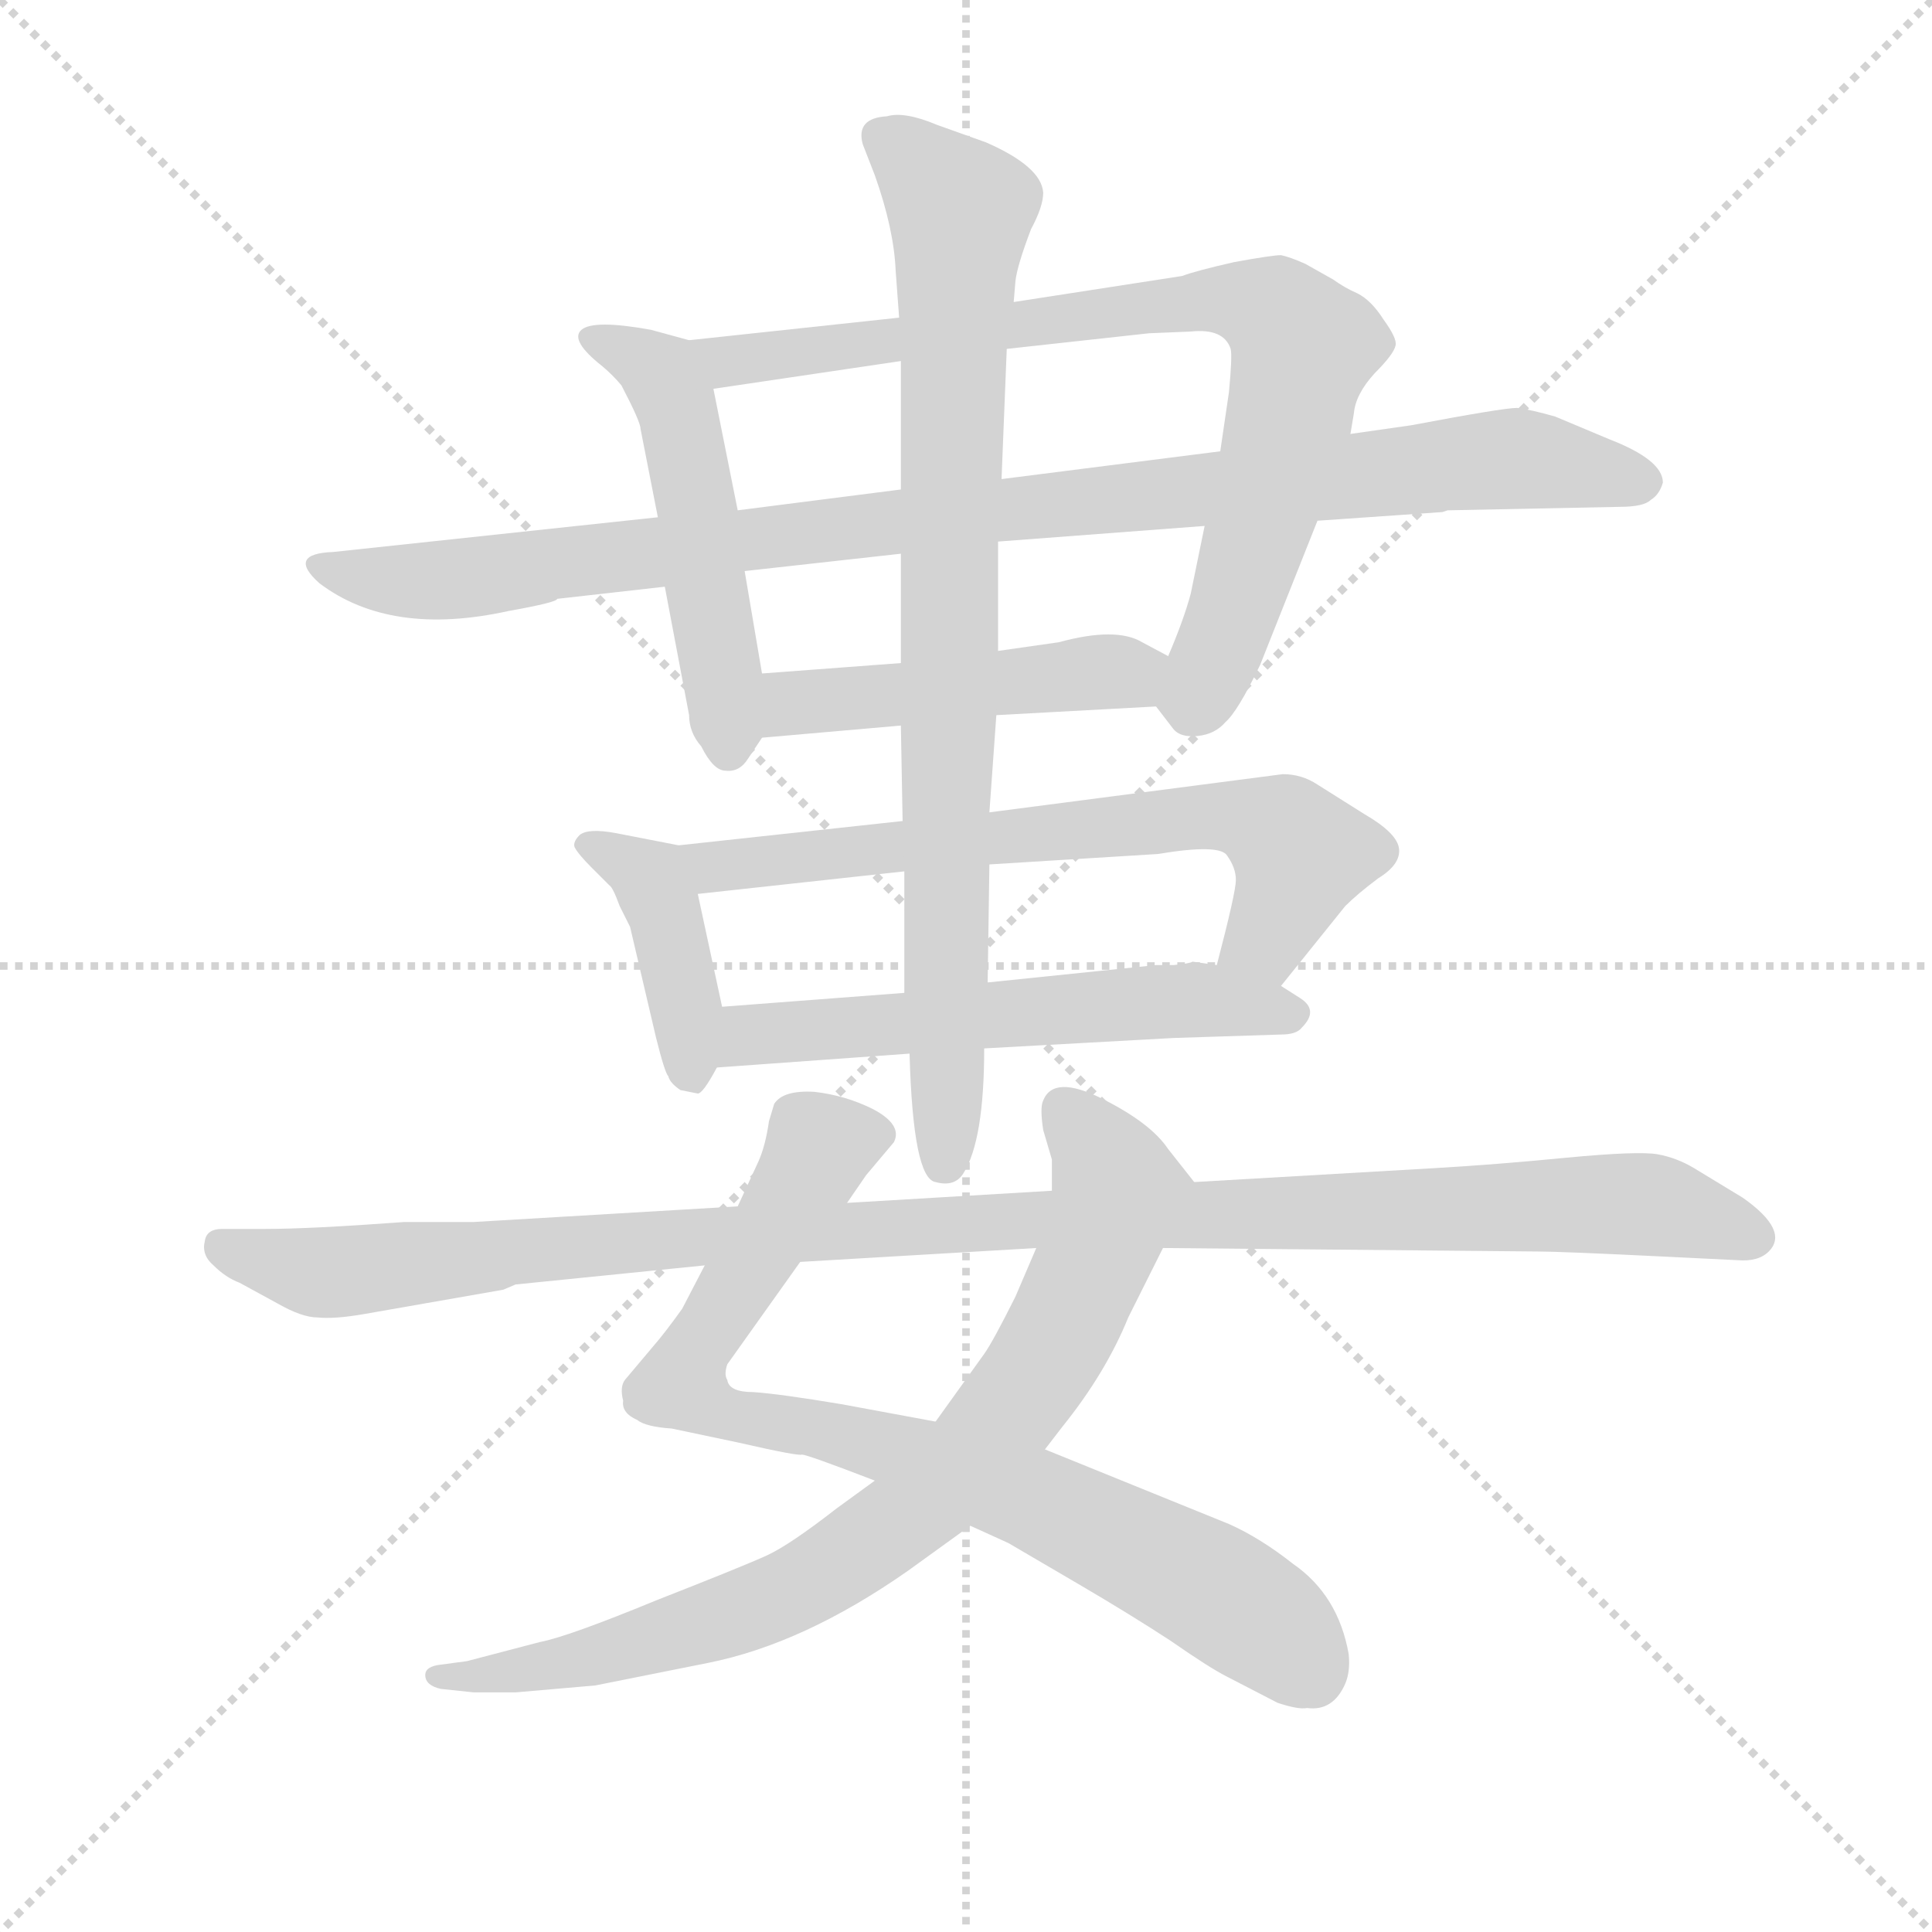<svg version="1.1" viewBox="0 0 1024 1024" xmlns="http://www.w3.org/2000/svg">
  <g stroke="lightgray" stroke-dasharray="1,1" stroke-width="1" transform="scale(4, 4)">
    <line x1="0" y1="0" x2="256" y2="256"></line>
    <line x1="256" y1="0" x2="0" y2="256"></line>
    <line x1="128" y1="0" x2="128" y2="256"></line>
    <line x1="0" y1="128" x2="256" y2="128"></line>
  </g>
  <g transform="scale(0.92, -0.92) translate(60, -830)">
    <style type="text/css">
      
        @keyframes keyframes0 {
          from {
            stroke: blue;
            stroke-dashoffset: 522;
            stroke-width: 128;
          }
          63% {
            animation-timing-function: step-end;
            stroke: blue;
            stroke-dashoffset: 0;
            stroke-width: 128;
          }
          to {
            stroke: black;
            stroke-width: 1024;
          }
        }
        #make-me-a-hanzi-animation-0 {
          animation: keyframes0 0.675s both;
          animation-delay: 0s;
          animation-timing-function: linear;
        }
      
        @keyframes keyframes1 {
          from {
            stroke: blue;
            stroke-dashoffset: 836;
            stroke-width: 128;
          }
          73% {
            animation-timing-function: step-end;
            stroke: blue;
            stroke-dashoffset: 0;
            stroke-width: 128;
          }
          to {
            stroke: black;
            stroke-width: 1024;
          }
        }
        #make-me-a-hanzi-animation-1 {
          animation: keyframes1 0.93s both;
          animation-delay: 0.675s;
          animation-timing-function: linear;
        }
      
        @keyframes keyframes2 {
          from {
            stroke: blue;
            stroke-dashoffset: 1023;
            stroke-width: 128;
          }
          77% {
            animation-timing-function: step-end;
            stroke: blue;
            stroke-dashoffset: 0;
            stroke-width: 128;
          }
          to {
            stroke: black;
            stroke-width: 1024;
          }
        }
        #make-me-a-hanzi-animation-2 {
          animation: keyframes2 1.083s both;
          animation-delay: 1.605s;
          animation-timing-function: linear;
        }
      
        @keyframes keyframes3 {
          from {
            stroke: blue;
            stroke-dashoffset: 483;
            stroke-width: 128;
          }
          61% {
            animation-timing-function: step-end;
            stroke: blue;
            stroke-dashoffset: 0;
            stroke-width: 128;
          }
          to {
            stroke: black;
            stroke-width: 1024;
          }
        }
        #make-me-a-hanzi-animation-3 {
          animation: keyframes3 0.643s both;
          animation-delay: 2.688s;
          animation-timing-function: linear;
        }
      
        @keyframes keyframes4 {
          from {
            stroke: blue;
            stroke-dashoffset: 413;
            stroke-width: 128;
          }
          57% {
            animation-timing-function: step-end;
            stroke: blue;
            stroke-dashoffset: 0;
            stroke-width: 128;
          }
          to {
            stroke: black;
            stroke-width: 1024;
          }
        }
        #make-me-a-hanzi-animation-4 {
          animation: keyframes4 0.586s both;
          animation-delay: 3.331s;
          animation-timing-function: linear;
        }
      
        @keyframes keyframes5 {
          from {
            stroke: blue;
            stroke-dashoffset: 689;
            stroke-width: 128;
          }
          69% {
            animation-timing-function: step-end;
            stroke: blue;
            stroke-dashoffset: 0;
            stroke-width: 128;
          }
          to {
            stroke: black;
            stroke-width: 1024;
          }
        }
        #make-me-a-hanzi-animation-5 {
          animation: keyframes5 0.811s both;
          animation-delay: 3.917s;
          animation-timing-function: linear;
        }
      
        @keyframes keyframes6 {
          from {
            stroke: blue;
            stroke-dashoffset: 588;
            stroke-width: 128;
          }
          66% {
            animation-timing-function: step-end;
            stroke: blue;
            stroke-dashoffset: 0;
            stroke-width: 128;
          }
          to {
            stroke: black;
            stroke-width: 1024;
          }
        }
        #make-me-a-hanzi-animation-6 {
          animation: keyframes6 0.729s both;
          animation-delay: 4.728s;
          animation-timing-function: linear;
        }
      
        @keyframes keyframes7 {
          from {
            stroke: blue;
            stroke-dashoffset: 866;
            stroke-width: 128;
          }
          74% {
            animation-timing-function: step-end;
            stroke: blue;
            stroke-dashoffset: 0;
            stroke-width: 128;
          }
          to {
            stroke: black;
            stroke-width: 1024;
          }
        }
        #make-me-a-hanzi-animation-7 {
          animation: keyframes7 0.955s both;
          animation-delay: 5.456s;
          animation-timing-function: linear;
        }
      
        @keyframes keyframes8 {
          from {
            stroke: blue;
            stroke-dashoffset: 849;
            stroke-width: 128;
          }
          73% {
            animation-timing-function: step-end;
            stroke: blue;
            stroke-dashoffset: 0;
            stroke-width: 128;
          }
          to {
            stroke: black;
            stroke-width: 1024;
          }
        }
        #make-me-a-hanzi-animation-8 {
          animation: keyframes8 0.941s both;
          animation-delay: 6.411s;
          animation-timing-function: linear;
        }
      
        @keyframes keyframes9 {
          from {
            stroke: blue;
            stroke-dashoffset: 829;
            stroke-width: 128;
          }
          73% {
            animation-timing-function: step-end;
            stroke: blue;
            stroke-dashoffset: 0;
            stroke-width: 128;
          }
          to {
            stroke: black;
            stroke-width: 1024;
          }
        }
        #make-me-a-hanzi-animation-9 {
          animation: keyframes9 0.925s both;
          animation-delay: 7.352s;
          animation-timing-function: linear;
        }
      
        @keyframes keyframes10 {
          from {
            stroke: blue;
            stroke-dashoffset: 1143;
            stroke-width: 128;
          }
          79% {
            animation-timing-function: step-end;
            stroke: blue;
            stroke-dashoffset: 0;
            stroke-width: 128;
          }
          to {
            stroke: black;
            stroke-width: 1024;
          }
        }
        #make-me-a-hanzi-animation-10 {
          animation: keyframes10 1.18s both;
          animation-delay: 8.276s;
          animation-timing-function: linear;
        }
      
    </style>
    
      <path d="M 379 442 L 369 501 L 365 536 L 351 606 C 346 632 346 632 337 634 L 315 640 Q 282 646 275 640 Q 268 634 287 619 Q 293 614 298 608 Q 309 587 309 583 L 319 532 L 323 492 L 337 418 Q 337 408 344 400 Q 351 386 358 386 Q 366 385 371 393 L 379 405 C 384 413 384 412 379 442 Z" fill="lightgray"></path>
    
      <path d="M 520 629 L 602 638 L 626 639 Q 645 641 649 629 Q 650 625 648 604 L 643 570 L 634 527 L 626 488 Q 622 473 613 452 C 603 427 603 427 606 423 L 616 410 Q 620 405 630 406 Q 640 407 646 414 Q 653 420 666 447 L 699 530 L 718 580 L 720 592 Q 721 603 732 615 Q 743 626 744 631 Q 745 635 737 646 Q 730 657 722 661 Q 715 664 708 669 L 692 678 Q 683 682 678 683 Q 673 683 651 679 Q 629 674 621 671 L 524 656 L 458 647 L 337 634 C 307 631 321 602 351 606 L 459 622 L 520 629 Z" fill="lightgray"></path>
    
      <path d="M 643 570 L 517 554 L 459 548 L 365 536 L 319 532 L 132 512 Q 105 511 124 494 Q 165 463 233 478 Q 261 483 261 485 L 323 492 L 369 501 L 459 511 L 515 518 L 634 527 L 699 530 L 771 535 L 774 536 L 873 538 Q 887 538 891 542 Q 896 545 898 552 Q 898 565 867 577 L 836 590 Q 822 594 814 595 Q 806 595 753 585 L 718 580 L 643 570 Z" fill="lightgray"></path>
    
      <path d="M 550 460 L 515 455 L 459 448 L 379 442 C 349 440 349 402 379 405 L 459 412 L 514 418 L 606 423 C 636 425 639 438 613 452 L 598 460 Q 583 469 550 460 Z" fill="lightgray"></path>
    
      <path d="M 356 250 L 342 315 C 336 342 336 342 331 343 L 295 350 Q 279 353 274 349 Q 270 345 271 342 Q 273 338 281 330 L 291 320 Q 293 319 297 308 L 303 296 L 318 232 Q 323 212 325 210 Q 326 206 332 202 L 342 200 Q 345 200 353 215 C 361 229 361 229 356 250 Z" fill="lightgray"></path>
    
      <path d="M 510 332 L 607 338 Q 643 344 647 337 Q 652 330 652 323 Q 652 316 641 274 C 634 245 659 239 678 262 L 715 308 Q 722 315 734 324 Q 747 332 746 341 Q 745 350 726 361 L 699 378 Q 690 384 679 384 L 510 362 L 460 357 L 331 343 C 301 340 312 312 342 315 L 461 328 L 510 332 Z" fill="lightgray"></path>
    
      <path d="M 641 274 L 627 276 Q 626 275 616 274 L 606 274 L 509 264 L 461 258 L 356 250 C 326 248 323 213 353 215 L 464 223 L 507 226 L 616 232 L 678 234 Q 687 234 690 238 Q 700 248 689 255 L 678 262 L 641 274 Z" fill="lightgray"></path>
    
      <path d="M 517 554 L 520 629 L 524 656 L 525 668 Q 526 677 534 698 Q 541 711 541 719 Q 540 734 508 748 L 480 758 Q 461 766 451 763 Q 433 762 437 747 L 444 729 Q 455 698 456 674 L 458 647 L 459 622 L 459 548 L 459 511 L 459 448 L 459 412 L 460 357 L 461 328 L 461 258 L 464 223 Q 466 151 479 149 Q 490 146 495 154 Q 507 173 507 226 L 509 264 L 510 332 L 510 362 L 514 418 L 515 455 L 515 518 L 517 554 Z" fill="lightgray"></path>
    
      <path d="M 479 11 L 425 21 Q 389 27 374 28 Q 360 28 359 35 Q 357 38 359 44 L 401 103 L 428 137 L 439 153 L 455 172 Q 460 182 443 191 Q 427 199 409 201 Q 391 202 386 194 L 383 184 Q 381 170 377 161 L 365 135 L 346 101 L 333 76 Q 323 62 316 54 L 300 35 Q 297 31 299 23 Q 298 16 307 12 Q 312 8 327 7 L 365 -1 Q 400 -9 402 -8 Q 405 -8 444 -23 L 499 -49 L 521 -59 L 562 -83 Q 591 -100 614 -115 Q 637 -131 647 -136 L 676 -151 Q 688 -155 693 -154 Q 708 -156 715 -140 Q 718 -133 717 -123 Q 711 -89 685 -71 Q 666 -56 648 -48 L 542 -5 L 479 11 Z" fill="lightgray"></path>
    
      <path d="M 537 111 L 525 83 Q 512 57 507 50 L 479 11 L 444 -23 L 422 -39 Q 395 -60 382 -66 Q 369 -72 318 -92 Q 267 -113 251 -116 L 209 -127 L 194 -129 Q 185 -130 185 -135 Q 185 -141 194 -143 L 213 -145 L 237 -145 L 283 -141 L 348 -128 Q 403 -117 463 -75 L 499 -49 L 542 -5 L 552 8 Q 577 39 590 71 L 610 111 C 623 138 629 148 628 149 L 613 168 Q 603 183 575 197 Q 547 211 541 196 Q 539 192 541 179 L 546 162 L 546 144 L 537 111 Z" fill="lightgray"></path>
    
      <path d="M 401 103 L 537 111 L 610 111 L 826 109 Q 839 109 900 106 L 941 104 Q 953 103 959 109 Q 971 121 944 140 L 916 157 Q 906 163 895 165 Q 884 167 842 163 Q 801 159 766 157 L 628 149 L 546 144 L 428 137 L 365 135 L 213 126 L 173 126 Q 119 122 93 122 L 68 122 Q 59 122 58 115 Q 56 107 63 101 Q 70 94 78 91 L 100 79 Q 114 71 123 71 Q 133 70 150 73 L 230 87 L 237 90 L 346 101 L 401 103 Z" fill="lightgray"></path>
    
    
      <clipPath id="make-me-a-hanzi-clip-0">
        <path d="M 379 442 L 369 501 L 365 536 L 351 606 C 346 632 346 632 337 634 L 315 640 Q 282 646 275 640 Q 268 634 287 619 Q 293 614 298 608 Q 309 587 309 583 L 319 532 L 323 492 L 337 418 Q 337 408 344 400 Q 351 386 358 386 Q 366 385 371 393 L 379 405 C 384 413 384 412 379 442 Z"></path>
      </clipPath>
      <path clip-path="url(#make-me-a-hanzi-clip-0)" d="M 281 636 L 321 614 L 330 595 L 360 398" fill="none" id="make-me-a-hanzi-animation-0" stroke-dasharray="394 788" stroke-linecap="round"></path>
    
      <clipPath id="make-me-a-hanzi-clip-1">
        <path d="M 520 629 L 602 638 L 626 639 Q 645 641 649 629 Q 650 625 648 604 L 643 570 L 634 527 L 626 488 Q 622 473 613 452 C 603 427 603 427 606 423 L 616 410 Q 620 405 630 406 Q 640 407 646 414 Q 653 420 666 447 L 699 530 L 718 580 L 720 592 Q 721 603 732 615 Q 743 626 744 631 Q 745 635 737 646 Q 730 657 722 661 Q 715 664 708 669 L 692 678 Q 683 682 678 683 Q 673 683 651 679 Q 629 674 621 671 L 524 656 L 458 647 L 337 634 C 307 631 321 602 351 606 L 459 622 L 520 629 Z"></path>
      </clipPath>
      <path clip-path="url(#make-me-a-hanzi-clip-1)" d="M 345 629 L 372 623 L 646 658 L 675 649 L 691 630 L 682 586 L 645 463 L 632 432 L 619 428" fill="none" id="make-me-a-hanzi-animation-1" stroke-dasharray="708 1416" stroke-linecap="round"></path>
    
      <clipPath id="make-me-a-hanzi-clip-2">
        <path d="M 643 570 L 517 554 L 459 548 L 365 536 L 319 532 L 132 512 Q 105 511 124 494 Q 165 463 233 478 Q 261 483 261 485 L 323 492 L 369 501 L 459 511 L 515 518 L 634 527 L 699 530 L 771 535 L 774 536 L 873 538 Q 887 538 891 542 Q 896 545 898 552 Q 898 565 867 577 L 836 590 Q 822 594 814 595 Q 806 595 753 585 L 718 580 L 643 570 Z"></path>
      </clipPath>
      <path clip-path="url(#make-me-a-hanzi-clip-2)" d="M 126 504 L 149 497 L 203 496 L 497 535 L 790 565 L 831 564 L 887 552" fill="none" id="make-me-a-hanzi-animation-2" stroke-dasharray="895 1790" stroke-linecap="round"></path>
    
      <clipPath id="make-me-a-hanzi-clip-3">
        <path d="M 550 460 L 515 455 L 459 448 L 379 442 C 349 440 349 402 379 405 L 459 412 L 514 418 L 606 423 C 636 425 639 438 613 452 L 598 460 Q 583 469 550 460 Z"></path>
      </clipPath>
      <path clip-path="url(#make-me-a-hanzi-clip-3)" d="M 385 411 L 400 426 L 605 446" fill="none" id="make-me-a-hanzi-animation-3" stroke-dasharray="355 710" stroke-linecap="round"></path>
    
      <clipPath id="make-me-a-hanzi-clip-4">
        <path d="M 356 250 L 342 315 C 336 342 336 342 331 343 L 295 350 Q 279 353 274 349 Q 270 345 271 342 Q 273 338 281 330 L 291 320 Q 293 319 297 308 L 303 296 L 318 232 Q 323 212 325 210 Q 326 206 332 202 L 342 200 Q 345 200 353 215 C 361 229 361 229 356 250 Z"></path>
      </clipPath>
      <path clip-path="url(#make-me-a-hanzi-clip-4)" d="M 280 342 L 309 328 L 323 304 L 338 208" fill="none" id="make-me-a-hanzi-animation-4" stroke-dasharray="285 570" stroke-linecap="round"></path>
    
      <clipPath id="make-me-a-hanzi-clip-5">
        <path d="M 510 332 L 607 338 Q 643 344 647 337 Q 652 330 652 323 Q 652 316 641 274 C 634 245 659 239 678 262 L 715 308 Q 722 315 734 324 Q 747 332 746 341 Q 745 350 726 361 L 699 378 Q 690 384 679 384 L 510 362 L 460 357 L 331 343 C 301 340 312 312 342 315 L 461 328 L 510 332 Z"></path>
      </clipPath>
      <path clip-path="url(#make-me-a-hanzi-clip-5)" d="M 339 338 L 363 331 L 627 360 L 659 358 L 680 349 L 689 338 L 670 290 L 650 282" fill="none" id="make-me-a-hanzi-animation-5" stroke-dasharray="561 1122" stroke-linecap="round"></path>
    
      <clipPath id="make-me-a-hanzi-clip-6">
        <path d="M 641 274 L 627 276 Q 626 275 616 274 L 606 274 L 509 264 L 461 258 L 356 250 C 326 248 323 213 353 215 L 464 223 L 507 226 L 616 232 L 678 234 Q 687 234 690 238 Q 700 248 689 255 L 678 262 L 641 274 Z"></path>
      </clipPath>
      <path clip-path="url(#make-me-a-hanzi-clip-6)" d="M 361 220 L 372 234 L 587 252 L 631 254 L 685 246" fill="none" id="make-me-a-hanzi-animation-6" stroke-dasharray="460 920" stroke-linecap="round"></path>
    
      <clipPath id="make-me-a-hanzi-clip-7">
        <path d="M 517 554 L 520 629 L 524 656 L 525 668 Q 526 677 534 698 Q 541 711 541 719 Q 540 734 508 748 L 480 758 Q 461 766 451 763 Q 433 762 437 747 L 444 729 Q 455 698 456 674 L 458 647 L 459 622 L 459 548 L 459 511 L 459 448 L 459 412 L 460 357 L 461 328 L 461 258 L 464 223 Q 466 151 479 149 Q 490 146 495 154 Q 507 173 507 226 L 509 264 L 510 332 L 510 362 L 514 418 L 515 455 L 515 518 L 517 554 Z"></path>
      </clipPath>
      <path clip-path="url(#make-me-a-hanzi-clip-7)" d="M 448 751 L 493 709 L 484 161" fill="none" id="make-me-a-hanzi-animation-7" stroke-dasharray="738 1476" stroke-linecap="round"></path>
    
      <clipPath id="make-me-a-hanzi-clip-8">
        <path d="M 479 11 L 425 21 Q 389 27 374 28 Q 360 28 359 35 Q 357 38 359 44 L 401 103 L 428 137 L 439 153 L 455 172 Q 460 182 443 191 Q 427 199 409 201 Q 391 202 386 194 L 383 184 Q 381 170 377 161 L 365 135 L 346 101 L 333 76 Q 323 62 316 54 L 300 35 Q 297 31 299 23 Q 298 16 307 12 Q 312 8 327 7 L 365 -1 Q 400 -9 402 -8 Q 405 -8 444 -23 L 499 -49 L 521 -59 L 562 -83 Q 591 -100 614 -115 Q 637 -131 647 -136 L 676 -151 Q 688 -155 693 -154 Q 708 -156 715 -140 Q 718 -133 717 -123 Q 711 -89 685 -71 Q 666 -56 648 -48 L 542 -5 L 479 11 Z"></path>
      </clipPath>
      <path clip-path="url(#make-me-a-hanzi-clip-8)" d="M 441 176 L 411 166 L 332 33 L 349 19 L 429 3 L 538 -34 L 646 -90 L 696 -134" fill="none" id="make-me-a-hanzi-animation-8" stroke-dasharray="721 1442" stroke-linecap="round"></path>
    
      <clipPath id="make-me-a-hanzi-clip-9">
        <path d="M 537 111 L 525 83 Q 512 57 507 50 L 479 11 L 444 -23 L 422 -39 Q 395 -60 382 -66 Q 369 -72 318 -92 Q 267 -113 251 -116 L 209 -127 L 194 -129 Q 185 -130 185 -135 Q 185 -141 194 -143 L 213 -145 L 237 -145 L 283 -141 L 348 -128 Q 403 -117 463 -75 L 499 -49 L 542 -5 L 552 8 Q 577 39 590 71 L 610 111 C 623 138 629 148 628 149 L 613 168 Q 603 183 575 197 Q 547 211 541 196 Q 539 192 541 179 L 546 162 L 546 144 L 537 111 Z"></path>
      </clipPath>
      <path clip-path="url(#make-me-a-hanzi-clip-9)" d="M 553 191 L 579 157 L 581 133 L 547 55 L 506 -2 L 477 -31 L 414 -77 L 362 -101 L 274 -127 L 192 -136" fill="none" id="make-me-a-hanzi-animation-9" stroke-dasharray="701 1402" stroke-linecap="round"></path>
    
      <clipPath id="make-me-a-hanzi-clip-10">
        <path d="M 401 103 L 537 111 L 610 111 L 826 109 Q 839 109 900 106 L 941 104 Q 953 103 959 109 Q 971 121 944 140 L 916 157 Q 906 163 895 165 Q 884 167 842 163 Q 801 159 766 157 L 628 149 L 546 144 L 428 137 L 365 135 L 213 126 L 173 126 Q 119 122 93 122 L 68 122 Q 59 122 58 115 Q 56 107 63 101 Q 70 94 78 91 L 100 79 Q 114 71 123 71 Q 133 70 150 73 L 230 87 L 237 90 L 346 101 L 401 103 Z"></path>
      </clipPath>
      <path clip-path="url(#make-me-a-hanzi-clip-10)" d="M 68 111 L 139 97 L 373 120 L 836 136 L 899 134 L 950 118" fill="none" id="make-me-a-hanzi-animation-10" stroke-dasharray="1015 2030" stroke-linecap="round"></path>
    
  </g>
</svg>